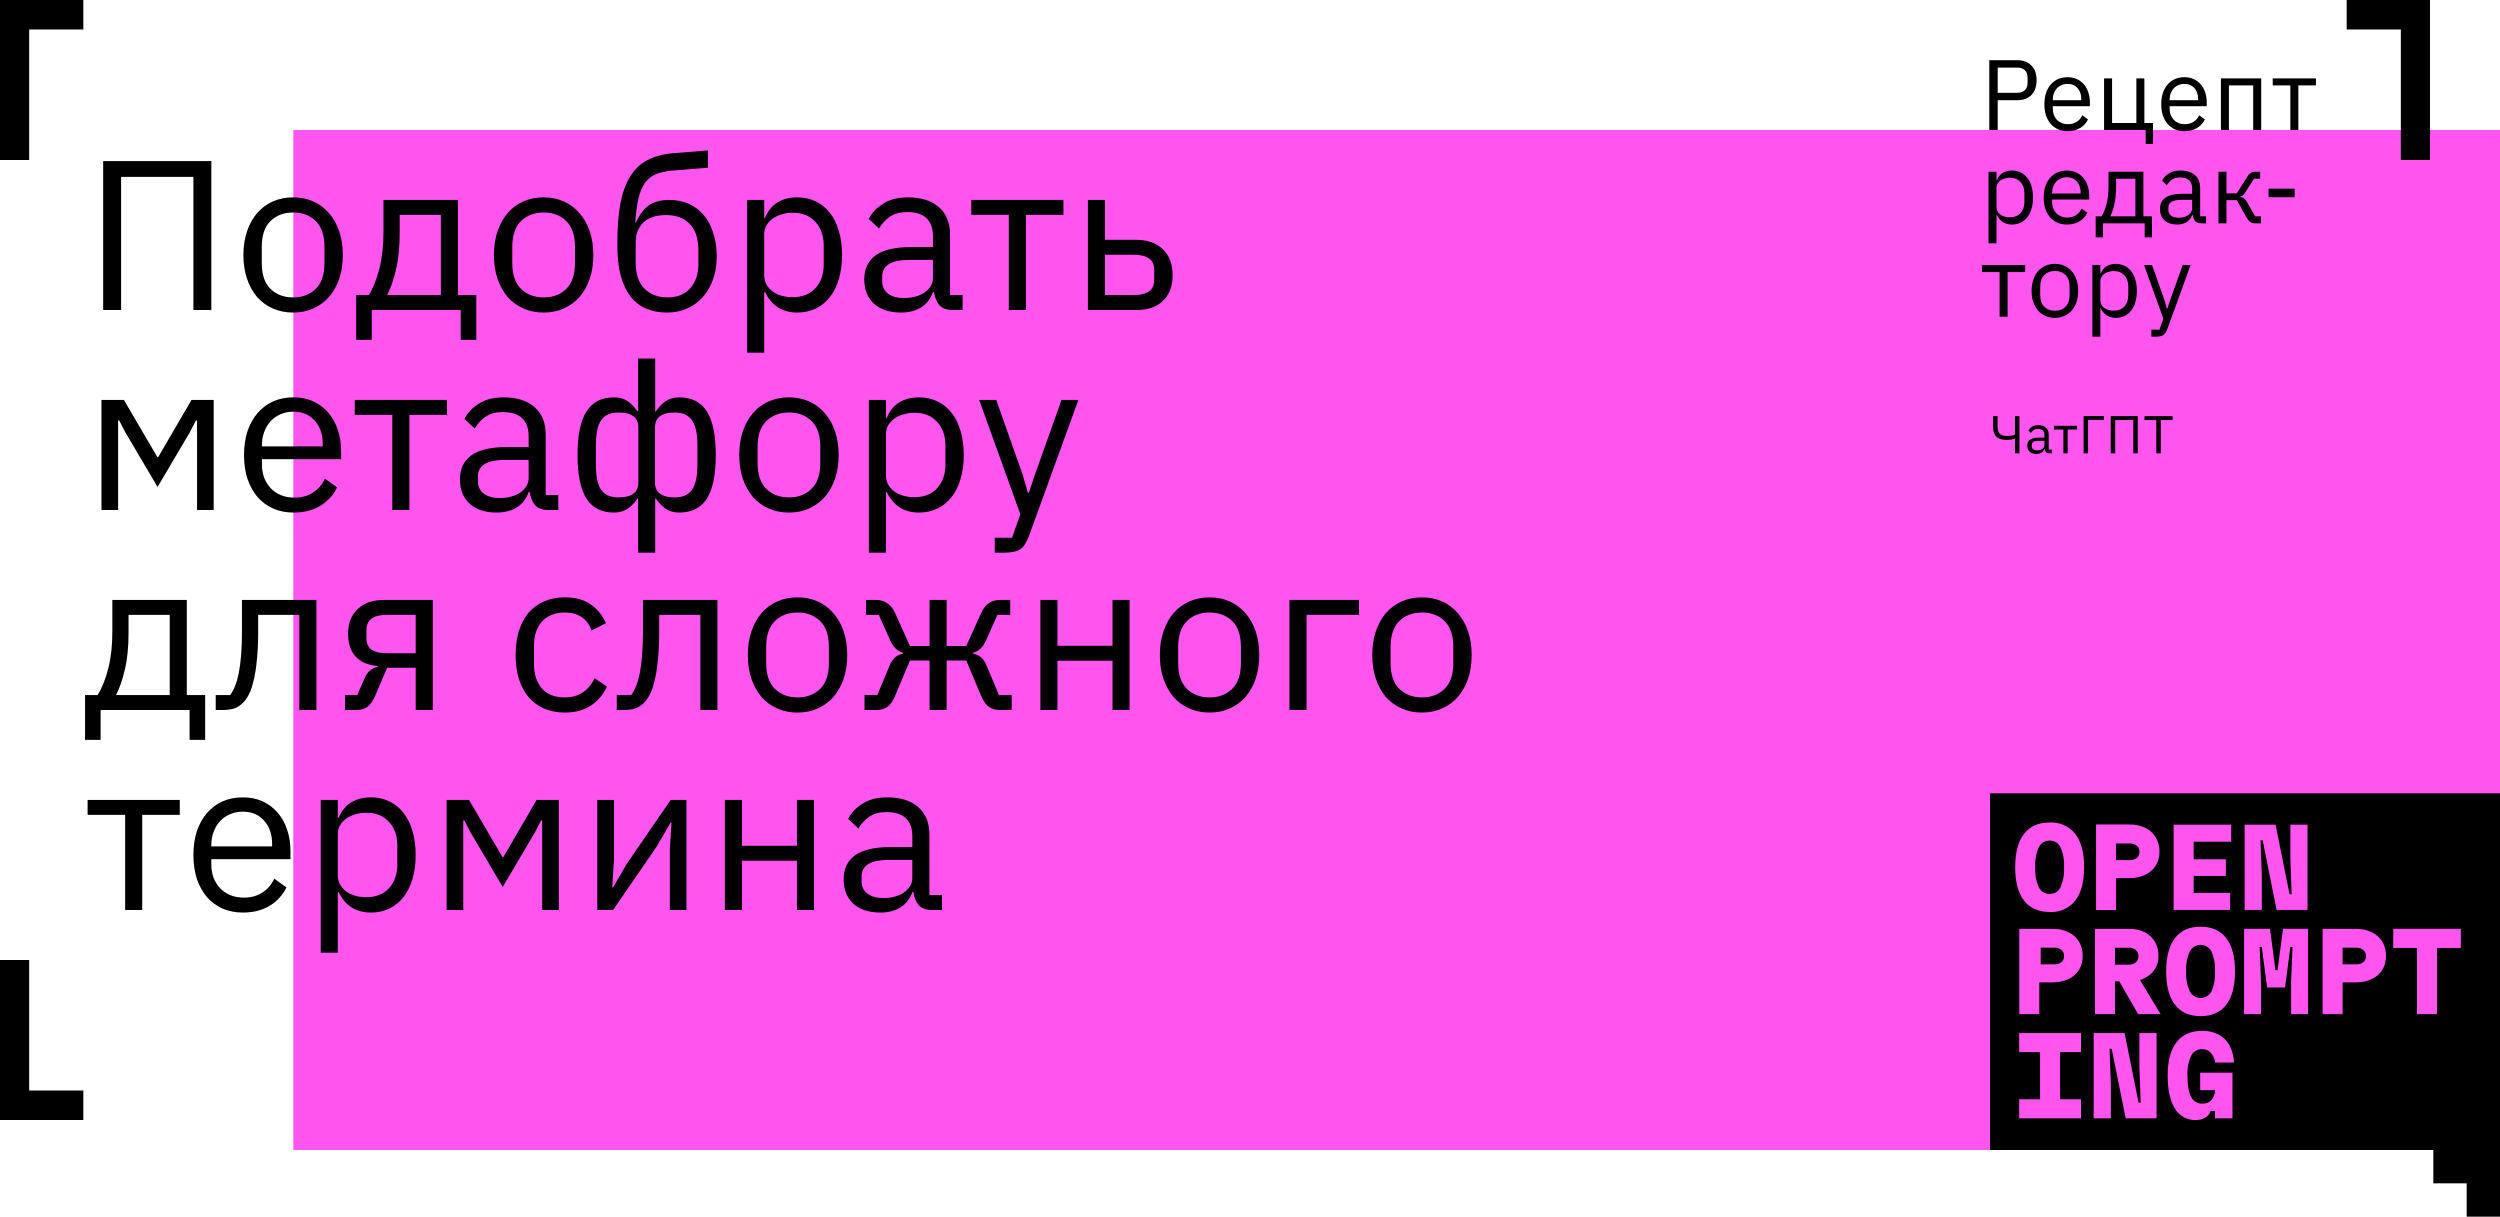 <svg width="750" height="365" viewBox="0 0 750 365" fill="none" xmlns="http://www.w3.org/2000/svg">
<path d="M750 39H88V345H750V39Z" fill="#FF55EF"/>
<path d="M720.25 8.842V48H729V0H704V8.842H720.25Z" fill="black"/>
<path d="M8.75 8.842V48H0V0H25V8.842H8.75Z" fill="black"/>
<path d="M8.75 327.158V288H0V336H25V327.158H8.75Z" fill="black"/>
<path d="M596.79 39V18.06H605.13C607.01 18.06 608.45 18.6 609.45 19.68C610.47 20.74 610.98 22.2 610.98 24.06C610.98 25.92 610.47 27.39 609.45 28.47C608.45 29.53 607.01 30.06 605.13 30.06H599.31V39H596.79ZM599.31 27.84H605.13C606.13 27.84 606.9 27.58 607.44 27.06C608 26.54 608.28 25.8 608.28 24.84V23.28C608.28 22.32 608 21.58 607.44 21.06C606.9 20.54 606.13 20.28 605.13 20.28H599.31V27.84Z" fill="black"/>
<path d="M620.277 39.36C619.217 39.36 618.257 39.17 617.397 38.79C616.557 38.41 615.827 37.87 615.207 37.17C614.607 36.45 614.137 35.6 613.797 34.62C613.477 33.62 613.317 32.5 613.317 31.26C613.317 30.04 613.477 28.93 613.797 27.93C614.137 26.93 614.607 26.08 615.207 25.38C615.827 24.66 616.557 24.11 617.397 23.73C618.257 23.35 619.217 23.16 620.277 23.16C621.317 23.16 622.247 23.35 623.067 23.73C623.887 24.11 624.587 24.64 625.167 25.32C625.747 25.98 626.187 26.77 626.487 27.69C626.807 28.61 626.967 29.62 626.967 30.72V31.86H615.837V32.58C615.837 33.24 615.937 33.86 616.137 34.44C616.357 35 616.657 35.49 617.037 35.91C617.437 36.33 617.917 36.66 618.477 36.9C619.057 37.14 619.707 37.26 620.427 37.26C621.407 37.26 622.257 37.03 622.977 36.57C623.717 36.11 624.287 35.45 624.687 34.59L626.397 35.82C625.897 36.88 625.117 37.74 624.057 38.4C622.997 39.04 621.737 39.36 620.277 39.36ZM620.277 25.17C619.617 25.17 619.017 25.29 618.477 25.53C617.937 25.75 617.467 26.07 617.067 26.49C616.687 26.91 616.387 27.41 616.167 27.99C615.947 28.55 615.837 29.17 615.837 29.85V30.06H624.387V29.73C624.387 28.35 624.007 27.25 623.247 26.43C622.507 25.59 621.517 25.17 620.277 25.17Z" fill="black"/>
<path d="M643.702 39H631.222V23.52H633.622V36.9H640.912V23.52H643.312V36.9H645.892V43.2H643.702V39Z" fill="black"/>
<path d="M655.331 39.36C654.271 39.36 653.311 39.17 652.451 38.79C651.611 38.41 650.881 37.87 650.261 37.17C649.661 36.45 649.191 35.6 648.851 34.62C648.531 33.62 648.371 32.5 648.371 31.26C648.371 30.04 648.531 28.93 648.851 27.93C649.191 26.93 649.661 26.08 650.261 25.38C650.881 24.66 651.611 24.11 652.451 23.73C653.311 23.35 654.271 23.16 655.331 23.16C656.371 23.16 657.301 23.35 658.121 23.73C658.941 24.11 659.641 24.64 660.221 25.32C660.801 25.98 661.241 26.77 661.541 27.69C661.861 28.61 662.021 29.62 662.021 30.72V31.86H650.891V32.58C650.891 33.24 650.991 33.86 651.191 34.44C651.411 35 651.711 35.49 652.091 35.91C652.491 36.33 652.971 36.66 653.531 36.9C654.111 37.14 654.761 37.26 655.481 37.26C656.461 37.26 657.311 37.03 658.031 36.57C658.771 36.11 659.341 35.45 659.741 34.59L661.451 35.82C660.951 36.88 660.171 37.74 659.111 38.4C658.051 39.04 656.791 39.36 655.331 39.36ZM655.331 25.17C654.671 25.17 654.071 25.29 653.531 25.53C652.991 25.75 652.521 26.07 652.121 26.49C651.741 26.91 651.441 27.41 651.221 27.99C651.001 28.55 650.891 29.17 650.891 29.85V30.06H659.441V29.73C659.441 28.35 659.061 27.25 658.301 26.43C657.561 25.59 656.571 25.17 655.331 25.17Z" fill="black"/>
<path d="M666.275 23.52H678.365V39H675.965V25.62H668.675V39H666.275V23.52Z" fill="black"/>
<path d="M687.103 25.62H681.823V23.52H694.783V25.62H689.503V39H687.103V25.62Z" fill="black"/>
<path d="M596.55 51.52H598.95V54.04H599.07C599.47 53.06 600.05 52.34 600.81 51.88C601.59 51.4 602.52 51.16 603.6 51.16C604.56 51.16 605.43 51.35 606.21 51.73C606.99 52.11 607.65 52.65 608.19 53.35C608.75 54.05 609.17 54.9 609.45 55.9C609.75 56.9 609.9 58.02 609.9 59.26C609.9 60.5 609.75 61.62 609.45 62.62C609.17 63.62 608.75 64.47 608.19 65.17C607.65 65.87 606.99 66.41 606.21 66.79C605.43 67.17 604.56 67.36 603.6 67.36C601.5 67.36 599.99 66.4 599.07 64.48H598.95V73H596.55V51.52ZM602.94 65.2C604.3 65.2 605.37 64.78 606.15 63.94C606.93 63.08 607.32 61.96 607.32 60.58V57.94C607.32 56.56 606.93 55.45 606.15 54.61C605.37 53.75 604.3 53.32 602.94 53.32C602.4 53.32 601.88 53.4 601.38 53.56C600.9 53.7 600.48 53.9 600.12 54.16C599.76 54.42 599.47 54.74 599.25 55.12C599.05 55.48 598.95 55.87 598.95 56.29V62.05C598.95 62.55 599.05 63 599.25 63.4C599.47 63.78 599.76 64.11 600.12 64.39C600.48 64.65 600.9 64.85 601.38 64.99C601.88 65.13 602.4 65.2 602.94 65.2Z" fill="black"/>
<path d="M620.072 67.36C619.012 67.36 618.052 67.17 617.192 66.79C616.352 66.41 615.622 65.87 615.002 65.17C614.402 64.45 613.932 63.6 613.592 62.62C613.272 61.62 613.112 60.5 613.112 59.26C613.112 58.04 613.272 56.93 613.592 55.93C613.932 54.93 614.402 54.08 615.002 53.38C615.622 52.66 616.352 52.11 617.192 51.73C618.052 51.35 619.012 51.16 620.072 51.16C621.112 51.16 622.042 51.35 622.862 51.73C623.682 52.11 624.382 52.64 624.962 53.32C625.542 53.98 625.982 54.77 626.282 55.69C626.602 56.61 626.762 57.62 626.762 58.72V59.86H615.632V60.58C615.632 61.24 615.732 61.86 615.932 62.44C616.152 63 616.452 63.49 616.832 63.91C617.232 64.33 617.712 64.66 618.272 64.9C618.852 65.14 619.502 65.26 620.222 65.26C621.202 65.26 622.052 65.03 622.772 64.57C623.512 64.11 624.082 63.45 624.482 62.59L626.192 63.82C625.692 64.88 624.912 65.74 623.852 66.4C622.792 67.04 621.532 67.36 620.072 67.36ZM620.072 53.17C619.412 53.17 618.812 53.29 618.272 53.53C617.732 53.75 617.262 54.07 616.862 54.49C616.482 54.91 616.182 55.41 615.962 55.99C615.742 56.55 615.632 57.17 615.632 57.85V58.06H624.182V57.73C624.182 56.35 623.802 55.25 623.042 54.43C622.302 53.59 621.312 53.17 620.072 53.17Z" fill="black"/>
<path d="M628.707 64.9H630.477C631.097 63.9 631.597 62.65 631.977 61.15C632.357 59.65 632.547 57.93 632.547 55.99V51.52H643.017V64.9H645.597V71.2H643.407V67H630.897V71.2H628.707V64.9ZM640.617 64.9V53.62H634.827V56.11C634.827 58.17 634.647 59.93 634.287 61.39C633.947 62.83 633.537 64 633.057 64.9H640.617Z" fill="black"/>
<path d="M660.468 67C659.568 67 658.918 66.76 658.518 66.28C658.138 65.8 657.898 65.2 657.798 64.48H657.648C657.308 65.44 656.748 66.16 655.968 66.64C655.188 67.12 654.258 67.36 653.178 67.36C651.538 67.36 650.258 66.94 649.338 66.1C648.438 65.26 647.988 64.12 647.988 62.68C647.988 61.22 648.518 60.1 649.578 59.32C650.658 58.54 652.328 58.15 654.588 58.15H657.648V56.62C657.648 55.52 657.348 54.68 656.748 54.1C656.148 53.52 655.228 53.23 653.988 53.23C653.048 53.23 652.258 53.44 651.618 53.86C650.998 54.28 650.478 54.84 650.058 55.54L648.618 54.19C649.038 53.35 649.708 52.64 650.628 52.06C651.548 51.46 652.708 51.16 654.108 51.16C655.988 51.16 657.448 51.62 658.488 52.54C659.528 53.46 660.048 54.74 660.048 56.38V64.9H661.818V67H660.468ZM653.568 65.32C654.168 65.32 654.718 65.25 655.218 65.11C655.718 64.97 656.148 64.77 656.508 64.51C656.868 64.25 657.148 63.95 657.348 63.61C657.548 63.27 657.648 62.9 657.648 62.5V59.95H654.468C653.088 59.95 652.078 60.15 651.438 60.55C650.818 60.95 650.508 61.53 650.508 62.29V62.92C650.508 63.68 650.778 64.27 651.318 64.69C651.878 65.11 652.628 65.32 653.568 65.32Z" fill="black"/>
<path d="M665.543 51.52H667.943V58H671.033L674.033 53.26C674.253 52.9 674.463 52.61 674.663 52.39C674.863 52.15 675.063 51.97 675.263 51.85C675.463 51.73 675.673 51.65 675.893 51.61C676.113 51.55 676.363 51.52 676.643 51.52H678.053V53.62H676.193L673.763 57.46C673.603 57.72 673.463 57.93 673.343 58.09C673.223 58.25 673.103 58.39 672.983 58.51C672.863 58.61 672.733 58.7 672.593 58.78C672.453 58.84 672.283 58.9 672.083 58.96V59.08C672.503 59.14 672.863 59.28 673.163 59.5C673.483 59.7 673.813 60.1 674.153 60.7L676.523 64.9H678.293V67H676.553C676.033 67 675.553 66.87 675.113 66.61C674.693 66.33 674.283 65.83 673.883 65.11L671.033 60.04H667.943V67H665.543V51.52Z" fill="black"/>
<path d="M680.568 59.17V56.59H688.398V59.17H680.568Z" fill="black"/>
<path d="M599.88 81.62H594.6V79.52H607.56V81.62H602.28V95H599.88V81.62Z" fill="black"/>
<path d="M616.47 95.36C615.43 95.36 614.48 95.17 613.62 94.79C612.76 94.41 612.02 93.87 611.4 93.17C610.8 92.45 610.33 91.6 609.99 90.62C609.65 89.62 609.48 88.5 609.48 87.26C609.48 86.04 609.65 84.93 609.99 83.93C610.33 82.93 610.8 82.08 611.4 81.38C612.02 80.66 612.76 80.11 613.62 79.73C614.48 79.35 615.43 79.16 616.47 79.16C617.51 79.16 618.45 79.35 619.29 79.73C620.15 80.11 620.89 80.66 621.51 81.38C622.13 82.08 622.61 82.93 622.95 83.93C623.29 84.93 623.46 86.04 623.46 87.26C623.46 88.5 623.29 89.62 622.95 90.62C622.61 91.6 622.13 92.45 621.51 93.17C620.89 93.87 620.15 94.41 619.29 94.79C618.45 95.17 617.51 95.36 616.47 95.36ZM616.47 93.23C617.77 93.23 618.83 92.83 619.65 92.03C620.47 91.23 620.88 90.01 620.88 88.37V86.15C620.88 84.51 620.47 83.29 619.65 82.49C618.83 81.69 617.77 81.29 616.47 81.29C615.17 81.29 614.11 81.69 613.29 82.49C612.47 83.29 612.06 84.51 612.06 86.15V88.37C612.06 90.01 612.47 91.23 613.29 92.03C614.11 92.83 615.17 93.23 616.47 93.23Z" fill="black"/>
<path d="M627.707 79.52H630.107V82.04H630.227C630.627 81.06 631.207 80.34 631.967 79.88C632.747 79.4 633.677 79.16 634.757 79.16C635.717 79.16 636.587 79.35 637.367 79.73C638.147 80.11 638.807 80.65 639.347 81.35C639.907 82.05 640.327 82.9 640.607 83.9C640.907 84.9 641.057 86.02 641.057 87.26C641.057 88.5 640.907 89.62 640.607 90.62C640.327 91.62 639.907 92.47 639.347 93.17C638.807 93.87 638.147 94.41 637.367 94.79C636.587 95.17 635.717 95.36 634.757 95.36C632.657 95.36 631.147 94.4 630.227 92.48H630.107V101H627.707V79.52ZM634.097 93.2C635.457 93.2 636.527 92.78 637.307 91.94C638.087 91.08 638.477 89.96 638.477 88.58V85.94C638.477 84.56 638.087 83.45 637.307 82.61C636.527 81.75 635.457 81.32 634.097 81.32C633.557 81.32 633.037 81.4 632.537 81.56C632.057 81.7 631.637 81.9 631.277 82.16C630.917 82.42 630.627 82.74 630.407 83.12C630.207 83.48 630.107 83.87 630.107 84.29V90.05C630.107 90.55 630.207 91 630.407 91.4C630.627 91.78 630.917 92.11 631.277 92.39C631.637 92.65 632.057 92.85 632.537 92.99C633.037 93.13 633.557 93.2 634.097 93.2Z" fill="black"/>
<path d="M654.802 79.52H657.172L650.242 98.6C650.062 99.06 649.883 99.44 649.703 99.74C649.523 100.06 649.302 100.31 649.042 100.49C648.782 100.67 648.452 100.8 648.052 100.88C647.672 100.96 647.203 101 646.643 101H645.412V98.9H647.843L649.013 95.6L643.222 79.52H645.622L649.343 90.05L650.062 92.57H650.213L651.052 90.05L654.802 79.52Z" fill="black"/>
<path d="M604.488 131.6H604.408C604.12 131.717 603.763 131.808 603.336 131.872C602.909 131.936 602.445 131.968 601.944 131.968C600.557 131.968 599.539 131.648 598.888 131.008C598.248 130.357 597.928 129.355 597.928 128V124.832H599.272V128C599.272 128.981 599.496 129.691 599.944 130.128C600.403 130.565 601.085 130.784 601.992 130.784C602.525 130.784 603.005 130.752 603.432 130.688C603.859 130.624 604.211 130.533 604.488 130.416V124.832H605.832V136H604.488V131.6Z" fill="black"/>
<path d="M614.833 136C614.353 136 614.006 135.872 613.792 135.616C613.59 135.36 613.462 135.04 613.409 134.656H613.328C613.147 135.168 612.848 135.552 612.432 135.808C612.016 136.064 611.521 136.192 610.945 136.192C610.07 136.192 609.387 135.968 608.896 135.52C608.416 135.072 608.177 134.464 608.177 133.696C608.177 132.917 608.459 132.32 609.024 131.904C609.6 131.488 610.491 131.28 611.696 131.28H613.328V130.464C613.328 129.877 613.169 129.429 612.849 129.12C612.529 128.811 612.038 128.656 611.377 128.656C610.875 128.656 610.454 128.768 610.112 128.992C609.782 129.216 609.505 129.515 609.281 129.888L608.513 129.168C608.737 128.72 609.094 128.341 609.584 128.032C610.075 127.712 610.694 127.552 611.44 127.552C612.443 127.552 613.222 127.797 613.776 128.288C614.331 128.779 614.609 129.461 614.609 130.336V134.88H615.552V136H614.833ZM611.153 135.104C611.473 135.104 611.766 135.067 612.032 134.992C612.299 134.917 612.529 134.811 612.721 134.672C612.913 134.533 613.062 134.373 613.169 134.192C613.275 134.011 613.328 133.813 613.328 133.6V132.24H611.633C610.897 132.24 610.358 132.347 610.016 132.56C609.686 132.773 609.521 133.083 609.521 133.488V133.824C609.521 134.229 609.665 134.544 609.953 134.768C610.251 134.992 610.651 135.104 611.153 135.104Z" fill="black"/>
<path d="M619.018 128.864H616.203V127.744H623.115V128.864H620.299V136H619.018V128.864Z" fill="black"/>
<path d="M625.077 124.832H631.157V126.016H626.421V136H625.077V124.832Z" fill="black"/>
<path d="M633.222 124.832H641.334V136H639.99V126.016H634.566V136H633.222V124.832Z" fill="black"/>
<path d="M648.235 126.016V136H646.891V126.016H643.339V124.832H651.787V126.016H648.235Z" fill="black"/>
<path d="M616.819 267.663C617.394 267.308 617.854 266.792 618.14 266.179C618.97 264.293 619.337 262.236 619.21 260.179C619.338 258.122 618.971 256.065 618.14 254.179C617.854 253.566 617.394 253.05 616.819 252.695C616.243 252.34 615.576 252.16 614.9 252.179C614.222 252.16 613.554 252.339 612.976 252.694C612.399 253.049 611.938 253.565 611.65 254.179C610.819 256.065 610.452 258.122 610.58 260.179C610.453 262.236 610.82 264.293 611.65 266.179C611.938 266.793 612.399 267.309 612.976 267.664C613.554 268.02 614.222 268.199 614.9 268.179C615.576 268.198 616.243 268.019 616.819 267.663Z" fill="black"/>
<path d="M638.82 253.049H634.82V258.039H638.82C639.612 258.091 640.397 257.865 641.04 257.399C641.306 257.173 641.515 256.888 641.652 256.567C641.789 256.246 641.85 255.897 641.83 255.549C641.848 255.202 641.786 254.856 641.649 254.537C641.512 254.218 641.304 253.935 641.04 253.709C640.402 253.231 639.615 252.997 638.82 253.049Z" fill="black"/>
<path d="M618.43 288.66C617.787 289.126 617.002 289.352 616.21 289.3H612.21V284.3H616.21C617.005 284.248 617.792 284.482 618.43 284.96C618.692 285.187 618.898 285.47 619.033 285.789C619.169 286.108 619.229 286.454 619.21 286.8C619.234 287.149 619.177 287.499 619.041 287.823C618.906 288.146 618.696 288.432 618.43 288.66Z" fill="black"/>
<path d="M638.59 284.311H634.5V289.401H638.59C639.371 289.447 640.141 289.201 640.75 288.711C641.01 288.482 641.215 288.198 641.352 287.88C641.488 287.561 641.553 287.217 641.54 286.871C641.555 286.52 641.492 286.17 641.355 285.847C641.219 285.523 641.012 285.234 640.75 285.001C640.141 284.511 639.371 284.265 638.59 284.311Z" fill="black"/>
<path d="M663.43 297.43C663.121 298.023 662.654 298.52 662.082 298.867C661.51 299.214 660.854 299.397 660.185 299.397C659.516 299.397 658.86 299.214 658.288 298.867C657.715 298.52 657.249 298.023 656.94 297.43C656.105 295.545 655.734 293.488 655.86 291.43C655.735 289.372 656.105 287.315 656.94 285.43C657.249 284.837 657.715 284.34 658.288 283.993C658.86 283.646 659.516 283.463 660.185 283.463C660.854 283.463 661.51 283.646 662.082 283.993C662.654 284.34 663.121 284.837 663.43 285.43C664.257 287.317 664.624 289.373 664.5 291.43C664.625 293.49 664.259 295.55 663.43 297.44V297.43Z" fill="black"/>
<path d="M709 288.66C708.357 289.126 707.572 289.352 706.78 289.3H702.78V284.3H706.78C707.58 284.259 708.368 284.508 709 285C709.263 285.226 709.471 285.509 709.608 285.828C709.745 286.147 709.807 286.493 709.79 286.84C709.806 287.183 709.743 287.526 709.606 287.841C709.469 288.157 709.262 288.437 709 288.66Z" fill="black"/>
<path fill-rule="evenodd" clip-rule="evenodd" d="M597 345V238H750V365H740V355H730V345H597ZM607.2 250.169C608.967 247.889 611.533 246.749 614.9 246.749C616.362 246.661 617.824 246.925 619.163 247.52C620.501 248.115 621.677 249.024 622.59 250.169C624.35 252.449 625.23 255.782 625.23 260.169C625.23 264.556 624.35 267.889 622.59 270.169C621.679 271.317 620.504 272.229 619.165 272.826C617.826 273.423 616.363 273.688 614.9 273.599C611.527 273.579 608.96 272.436 607.2 270.169C605.44 267.902 604.56 264.569 604.56 260.169C604.553 255.782 605.433 252.449 607.2 250.169ZM638.82 263.439H634.82V272.999H628.82V247.349H638.82C640.466 247.308 642.099 247.65 643.59 248.349C644.882 248.975 645.968 249.957 646.72 251.179C647.496 252.494 647.885 254.002 647.84 255.529C647.878 256.998 647.489 258.447 646.72 259.699C645.96 260.893 644.874 261.844 643.59 262.439C642.095 263.125 640.465 263.467 638.82 263.439ZM669.04 267.861H658.1V262.771H667.76V257.781H658.1V252.511H669.36V247.391H652.09V272.981H669.04V267.861ZM678.16 252.091L678.54 262.651V272.981H673.39V247.391H682.67L686.86 268.271H687.5L687.11 257.721V247.391H692.26V272.981H682.98L678.8 252.091H678.16ZM620.56 279.66C619.07 278.96 617.436 278.617 615.79 278.66H605.79V304.24H611.79V294.71H615.79C617.435 294.737 619.065 294.396 620.56 293.71C621.844 293.128 622.931 292.187 623.69 291C624.459 289.747 624.848 288.299 624.81 286.83C624.852 285.303 624.464 283.796 623.69 282.48C622.936 281.261 621.85 280.283 620.56 279.66ZM646.45 290.771C645.684 291.925 644.615 292.845 643.36 293.431C642.922 293.656 642.467 293.846 642 294.001L648.18 304.241H641.43L635.78 294.391H634.49V304.241H628.49V278.661H638.82C640.408 278.625 641.981 278.968 643.41 279.661C644.682 280.294 645.742 281.284 646.46 282.511C647.212 283.827 647.59 285.325 647.55 286.841C647.577 288.23 647.194 289.597 646.45 290.771ZM660.18 278C656.813 278 654.25 279.143 652.49 281.43C650.73 283.717 649.85 287.05 649.85 291.43C649.85 295.823 650.73 299.157 652.49 301.43C654.25 303.703 656.813 304.843 660.18 304.85C663.553 304.85 666.117 303.71 667.87 301.43C669.623 299.15 670.503 295.817 670.51 291.43C670.51 287.03 669.63 283.697 667.87 281.43C666.11 279.163 663.547 278.02 660.18 278ZM682.63 291.03H683.27L684.9 278.65H692.42V304.24H687.33V294.74L687.75 284.09H687.11L685.51 296.24H680.14L678.54 284.09H677.9L678.31 294.74V304.24H673.23V278.65H681L682.63 291.03ZM711.55 279.66C710.059 278.961 708.426 278.618 706.78 278.66H696.78V304.24H702.78V294.71H706.78C708.425 294.737 710.055 294.395 711.55 293.71C712.832 293.125 713.918 292.185 714.68 291C715.449 289.747 715.838 288.299 715.8 286.83C715.842 285.303 715.454 283.796 714.68 282.48C713.923 281.263 712.838 280.286 711.55 279.66ZM717.97 284.38V278.65H738.25V284.38H731.12V304.24H725.1V284.38H717.97ZM605.75 315.64H612.02V329.78H605.75V335.5H624.3V329.78H618.03V315.64H624.3V309.91H605.75V315.64ZM642.21 330.8L641.82 320.25V309.92H646.97V335.5H637.7L633.51 314.62H632.87L633.25 325.17V335.5H628.1V309.92H637.38L641.57 330.8H642.21ZM660.66 314.75C661.125 314.734 661.588 314.814 662.02 314.986C662.452 315.158 662.844 315.418 663.17 315.75C663.911 316.596 664.394 317.637 664.56 318.75H670.19C670.146 316.956 669.687 315.197 668.85 313.61C668.104 312.234 666.97 311.107 665.59 310.37C664.066 309.59 662.371 309.205 660.66 309.25C657.273 309.25 654.7 310.39 652.94 312.67C651.18 314.95 650.3 318.283 650.3 322.67C650.3 326.983 651.023 330.283 652.47 332.57C653.1 333.649 654.009 334.538 655.102 335.144C656.195 335.749 657.431 336.048 658.68 336.01C659.697 336.042 660.702 335.796 661.59 335.3C662.356 334.858 662.927 334.144 663.19 333.3H664.5V335.5H669.74V321.81H660.05V327.06H664.5C664.5 327.786 664.328 328.502 664 329.15C663.715 329.748 663.261 330.25 662.694 330.595C662.128 330.94 661.473 331.111 660.81 331.09C660.098 331.133 659.389 330.966 658.77 330.611C658.152 330.255 657.651 329.727 657.33 329.09C656.603 327.756 656.24 325.636 656.24 322.73C656.115 320.67 656.493 318.611 657.34 316.73C657.643 316.114 658.118 315.599 658.707 315.248C659.296 314.897 659.975 314.724 660.66 314.75Z" fill="black"/>
<path d="M30.952 48.328H63.4V93H58.024V53.064H36.328V93H30.952V48.328Z" fill="black"/>
<path d="M87.935 93.768C85.716 93.768 83.69 93.363 81.855 92.552C80.02 91.741 78.442 90.589 77.119 89.096C75.839 87.56 74.836 85.747 74.111 83.656C73.386 81.523 73.023 79.133 73.023 76.488C73.023 73.885 73.386 71.517 74.111 69.384C74.836 67.251 75.839 65.437 77.119 63.944C78.442 62.408 80.02 61.235 81.855 60.424C83.69 59.613 85.716 59.208 87.935 59.208C90.154 59.208 92.159 59.613 93.951 60.424C95.786 61.235 97.364 62.408 98.687 63.944C100.01 65.437 101.034 67.251 101.759 69.384C102.484 71.517 102.847 73.885 102.847 76.488C102.847 79.133 102.484 81.523 101.759 83.656C101.034 85.747 100.01 87.56 98.687 89.096C97.364 90.589 95.786 91.741 93.951 92.552C92.159 93.363 90.154 93.768 87.935 93.768ZM87.935 89.224C90.708 89.224 92.97 88.371 94.719 86.664C96.468 84.957 97.343 82.355 97.343 78.856V74.12C97.343 70.621 96.468 68.019 94.719 66.312C92.97 64.605 90.708 63.752 87.935 63.752C85.162 63.752 82.9 64.605 81.151 66.312C79.402 68.019 78.527 70.621 78.527 74.12V78.856C78.527 82.355 79.402 84.957 81.151 86.664C82.9 88.371 85.162 89.224 87.935 89.224Z" fill="black"/>
<path d="M106.854 88.52H110.631C111.953 86.387 113.02 83.72 113.83 80.52C114.641 77.32 115.047 73.651 115.047 69.512V59.976H137.383V88.52H142.887V101.96H138.215V93H111.526V101.96H106.854V88.52ZM132.262 88.52V64.456H119.91V69.768C119.91 74.163 119.526 77.917 118.758 81.032C118.033 84.104 117.158 86.6 116.134 88.52H132.262Z" fill="black"/>
<path d="M163.09 93.768C160.871 93.768 158.845 93.363 157.01 92.552C155.175 91.741 153.597 90.589 152.274 89.096C150.994 87.56 149.991 85.747 149.266 83.656C148.541 81.523 148.178 79.133 148.178 76.488C148.178 73.885 148.541 71.517 149.266 69.384C149.991 67.251 150.994 65.437 152.274 63.944C153.597 62.408 155.175 61.235 157.01 60.424C158.845 59.613 160.871 59.208 163.09 59.208C165.309 59.208 167.314 59.613 169.106 60.424C170.941 61.235 172.519 62.408 173.842 63.944C175.165 65.437 176.189 67.251 176.914 69.384C177.639 71.517 178.002 73.885 178.002 76.488C178.002 79.133 177.639 81.523 176.914 83.656C176.189 85.747 175.165 87.56 173.842 89.096C172.519 90.589 170.941 91.741 169.106 92.552C167.314 93.363 165.309 93.768 163.09 93.768ZM163.09 89.224C165.863 89.224 168.125 88.371 169.874 86.664C171.623 84.957 172.498 82.355 172.498 78.856V74.12C172.498 70.621 171.623 68.019 169.874 66.312C168.125 64.605 165.863 63.752 163.09 63.752C160.317 63.752 158.055 64.605 156.306 66.312C154.557 68.019 153.682 70.621 153.682 74.12V78.856C153.682 82.355 154.557 84.957 156.306 86.664C158.055 88.371 160.317 89.224 163.09 89.224Z" fill="black"/>
<path d="M200.111 93.768C197.807 93.768 195.738 93.384 193.903 92.616C192.068 91.848 190.511 90.653 189.231 89.032C187.951 87.411 186.948 85.32 186.223 82.76C185.54 80.157 185.199 77.021 185.199 73.352C185.199 68.616 185.498 64.563 186.095 61.192C186.735 57.821 187.738 55.048 189.103 52.872C190.468 50.696 192.196 49.075 194.287 48.008C196.42 46.899 199.002 46.216 202.031 45.96L212.399 45.128V50.312L201.391 51.208C199.514 51.379 197.935 51.741 196.655 52.296C195.375 52.851 194.308 53.725 193.455 54.92C192.644 56.072 192.004 57.608 191.535 59.528C191.108 61.448 190.788 63.837 190.575 66.696H190.831C191.812 64.435 193.071 62.749 194.607 61.64C196.186 60.531 198.255 59.976 200.815 59.976C202.906 59.976 204.826 60.36 206.575 61.128C208.324 61.896 209.818 63.005 211.055 64.456C212.292 65.864 213.252 67.635 213.935 69.768C214.66 71.859 215.023 74.248 215.023 76.936C215.023 79.453 214.66 81.736 213.935 83.784C213.21 85.832 212.186 87.603 210.863 89.096C209.54 90.589 207.962 91.741 206.127 92.552C204.335 93.363 202.33 93.768 200.111 93.768ZM200.367 89.224C201.69 89.224 202.906 89.011 204.015 88.584C205.124 88.157 206.084 87.517 206.895 86.664C207.706 85.811 208.346 84.765 208.815 83.528C209.284 82.291 209.519 80.84 209.519 79.176V75.144C209.519 71.56 208.644 68.893 206.895 67.144C205.146 65.395 202.799 64.52 199.855 64.52C196.783 64.52 194.479 65.288 192.943 66.824C191.45 68.317 190.703 70.28 190.703 72.712V78.6C190.703 82.184 191.578 84.851 193.327 86.6C195.076 88.349 197.423 89.224 200.367 89.224Z" fill="black"/>
<path d="M224.14 59.976H229.26V65.352H229.516C230.369 63.261 231.607 61.725 233.228 60.744C234.892 59.72 236.876 59.208 239.18 59.208C241.228 59.208 243.084 59.613 244.748 60.424C246.412 61.235 247.82 62.387 248.972 63.88C250.167 65.373 251.063 67.187 251.66 69.32C252.3 71.453 252.62 73.843 252.62 76.488C252.62 79.133 252.3 81.523 251.66 83.656C251.063 85.789 250.167 87.603 248.972 89.096C247.82 90.589 246.412 91.741 244.748 92.552C243.084 93.363 241.228 93.768 239.18 93.768C234.7 93.768 231.479 91.72 229.516 87.624H229.26V105.8H224.14V59.976ZM237.772 89.16C240.673 89.16 242.956 88.264 244.62 86.472C246.284 84.637 247.116 82.248 247.116 79.304V73.672C247.116 70.728 246.284 68.36 244.62 66.568C242.956 64.733 240.673 63.816 237.772 63.816C236.62 63.816 235.511 63.987 234.444 64.328C233.42 64.627 232.524 65.053 231.756 65.608C230.988 66.163 230.369 66.845 229.9 67.656C229.473 68.424 229.26 69.256 229.26 70.152V82.44C229.26 83.507 229.473 84.467 229.9 85.32C230.369 86.131 230.988 86.835 231.756 87.432C232.524 87.987 233.42 88.413 234.444 88.712C235.511 89.011 236.62 89.16 237.772 89.16Z" fill="black"/>
<path d="M285.905 93C283.985 93 282.598 92.488 281.745 91.464C280.934 90.44 280.422 89.16 280.209 87.624H279.889C279.164 89.672 277.969 91.208 276.305 92.232C274.641 93.256 272.657 93.768 270.353 93.768C266.854 93.768 264.124 92.872 262.161 91.08C260.241 89.288 259.281 86.856 259.281 83.784C259.281 80.669 260.412 78.28 262.673 76.616C264.977 74.952 268.54 74.12 273.361 74.12H279.889V70.856C279.889 68.509 279.249 66.717 277.969 65.48C276.689 64.243 274.726 63.624 272.081 63.624C270.076 63.624 268.39 64.072 267.025 64.968C265.702 65.864 264.593 67.059 263.697 68.552L260.625 65.672C261.521 63.88 262.95 62.365 264.913 61.128C266.876 59.848 269.35 59.208 272.337 59.208C276.348 59.208 279.462 60.189 281.681 62.152C283.9 64.115 285.009 66.845 285.009 70.344V88.52H288.785V93H285.905ZM271.185 89.416C272.465 89.416 273.638 89.267 274.705 88.968C275.772 88.669 276.689 88.243 277.457 87.688C278.225 87.133 278.822 86.493 279.249 85.768C279.676 85.043 279.889 84.253 279.889 83.4V77.96H273.105C270.161 77.96 268.006 78.387 266.641 79.24C265.318 80.093 264.657 81.331 264.657 82.952V84.296C264.657 85.917 265.233 87.176 266.385 88.072C267.58 88.968 269.18 89.416 271.185 89.416Z" fill="black"/>
<path d="M302.649 64.456H291.385V59.976H319.033V64.456H307.769V93H302.649V64.456Z" fill="black"/>
<path d="M326.372 59.976H331.492V71.944H340.9C344.228 71.944 346.874 72.883 348.836 74.76C350.799 76.637 351.78 79.219 351.78 82.504C351.78 85.832 350.82 88.413 348.9 90.248C346.98 92.083 344.335 93 340.965 93H326.372V59.976ZM340.197 88.52C342.117 88.52 343.61 88.157 344.676 87.432C345.743 86.707 346.276 85.491 346.276 83.784V81.096C346.276 79.389 345.743 78.195 344.676 77.512C343.61 76.787 342.117 76.424 340.197 76.424H331.492V88.52H340.197Z" fill="black"/>
<path d="M30.44 119.976H37.16L47.208 137.128H47.464L57.448 119.976H64.104V153H59.112V126.12H58.792L56.936 129.704L47.272 146.088L37.608 129.704L35.752 126.12H35.432V153H30.44V119.976Z" fill="black"/>
<path d="M88.058 153.768C85.797 153.768 83.749 153.363 81.915 152.552C80.123 151.741 78.565 150.589 77.243 149.096C75.963 147.56 74.96 145.747 74.234 143.656C73.552 141.523 73.21 139.133 73.21 136.488C73.21 133.885 73.552 131.517 74.234 129.384C74.96 127.251 75.963 125.437 77.243 123.944C78.565 122.408 80.123 121.235 81.915 120.424C83.749 119.613 85.797 119.208 88.058 119.208C90.277 119.208 92.261 119.613 94.01 120.424C95.76 121.235 97.253 122.365 98.49 123.816C99.728 125.224 100.667 126.909 101.307 128.872C101.989 130.835 102.331 132.989 102.331 135.336V137.768H78.587V139.304C78.587 140.712 78.8 142.035 79.227 143.272C79.696 144.467 80.336 145.512 81.147 146.408C82 147.304 83.024 148.008 84.219 148.52C85.456 149.032 86.843 149.288 88.379 149.288C90.469 149.288 92.282 148.797 93.819 147.816C95.397 146.835 96.613 145.427 97.466 143.592L101.115 146.216C100.048 148.477 98.384 150.312 96.123 151.72C93.861 153.085 91.173 153.768 88.058 153.768ZM88.058 123.496C86.65 123.496 85.371 123.752 84.219 124.264C83.067 124.733 82.064 125.416 81.21 126.312C80.4 127.208 79.76 128.275 79.29 129.512C78.821 130.707 78.587 132.029 78.587 133.48V133.928H96.826V133.224C96.826 130.28 96.016 127.933 94.394 126.184C92.816 124.392 90.704 123.496 88.058 123.496Z" fill="black"/>
<path d="M117.699 124.456H106.435V119.976H134.083V124.456H122.819V153H117.699V124.456Z" fill="black"/>
<path d="M164.61 153C162.69 153 161.303 152.488 160.45 151.464C159.639 150.44 159.127 149.16 158.914 147.624H158.594C157.869 149.672 156.674 151.208 155.01 152.232C153.346 153.256 151.362 153.768 149.058 153.768C145.559 153.768 142.829 152.872 140.866 151.08C138.946 149.288 137.986 146.856 137.986 143.784C137.986 140.669 139.117 138.28 141.378 136.616C143.682 134.952 147.245 134.12 152.066 134.12H158.594V130.856C158.594 128.509 157.954 126.717 156.674 125.48C155.394 124.243 153.431 123.624 150.786 123.624C148.781 123.624 147.095 124.072 145.73 124.968C144.407 125.864 143.298 127.059 142.402 128.552L139.33 125.672C140.226 123.88 141.655 122.365 143.618 121.128C145.581 119.848 148.055 119.208 151.042 119.208C155.053 119.208 158.167 120.189 160.386 122.152C162.605 124.115 163.714 126.845 163.714 130.344V148.52H167.49V153H164.61ZM149.89 149.416C151.17 149.416 152.343 149.267 153.41 148.968C154.477 148.669 155.394 148.243 156.162 147.688C156.93 147.133 157.527 146.493 157.954 145.768C158.381 145.043 158.594 144.253 158.594 143.4V137.96H151.81C148.866 137.96 146.711 138.387 145.346 139.24C144.023 140.093 143.362 141.331 143.362 142.952V144.296C143.362 145.917 143.938 147.176 145.09 148.072C146.285 148.968 147.885 149.416 149.89 149.416Z" fill="black"/>
<path d="M191.438 149.544H191.245C190.392 150.824 189.411 151.848 188.301 152.616C187.192 153.384 185.827 153.768 184.206 153.768C180.494 153.768 177.741 152.381 175.949 149.608C174.157 146.792 173.262 142.419 173.262 136.488C173.262 130.557 174.157 126.205 175.949 123.432C177.741 120.616 180.494 119.208 184.206 119.208C185.827 119.208 187.192 119.592 188.301 120.36C189.411 121.128 190.392 122.152 191.245 123.432H191.438V107.56H196.557V123.432H196.749C197.603 122.152 198.584 121.128 199.693 120.36C200.803 119.592 202.168 119.208 203.789 119.208C207.501 119.208 210.254 120.616 212.046 123.432C213.838 126.205 214.734 130.557 214.734 136.488C214.734 142.419 213.838 146.792 212.046 149.608C210.254 152.381 207.501 153.768 203.789 153.768C202.168 153.768 200.803 153.384 199.693 152.616C198.584 151.848 197.603 150.824 196.749 149.544H196.557V165.8H191.438V149.544ZM185.549 149.224C189.517 149.224 191.501 147.731 191.501 144.744V128.232C191.501 125.245 189.517 123.752 185.549 123.752C183.16 123.752 181.432 124.52 180.365 126.056C179.299 127.549 178.766 130.088 178.766 133.672V139.304C178.766 142.888 179.299 145.448 180.365 146.984C181.432 148.477 183.16 149.224 185.549 149.224ZM202.445 149.224C204.792 149.224 206.499 148.477 207.565 146.984C208.675 145.448 209.229 142.888 209.229 139.304V133.672C209.229 130.088 208.675 127.549 207.565 126.056C206.499 124.52 204.792 123.752 202.445 123.752C198.477 123.752 196.493 125.245 196.493 128.232V144.744C196.493 147.731 198.477 149.224 202.445 149.224Z" fill="black"/>
<path d="M236.682 153.768C234.464 153.768 232.437 153.363 230.602 152.552C228.768 151.741 227.189 150.589 225.867 149.096C224.587 147.56 223.584 145.747 222.858 143.656C222.133 141.523 221.77 139.133 221.77 136.488C221.77 133.885 222.133 131.517 222.858 129.384C223.584 127.251 224.587 125.437 225.867 123.944C227.189 122.408 228.768 121.235 230.602 120.424C232.437 119.613 234.464 119.208 236.682 119.208C238.901 119.208 240.907 119.613 242.699 120.424C244.533 121.235 246.112 122.408 247.434 123.944C248.757 125.437 249.781 127.251 250.507 129.384C251.232 131.517 251.594 133.885 251.594 136.488C251.594 139.133 251.232 141.523 250.507 143.656C249.781 145.747 248.757 147.56 247.434 149.096C246.112 150.589 244.533 151.741 242.699 152.552C240.907 153.363 238.901 153.768 236.682 153.768ZM236.682 149.224C239.456 149.224 241.717 148.371 243.466 146.664C245.216 144.957 246.09 142.355 246.09 138.856V134.12C246.09 130.621 245.216 128.019 243.466 126.312C241.717 124.605 239.456 123.752 236.682 123.752C233.909 123.752 231.648 124.605 229.898 126.312C228.149 128.019 227.274 130.621 227.274 134.12V138.856C227.274 142.355 228.149 144.957 229.898 146.664C231.648 148.371 233.909 149.224 236.682 149.224Z" fill="black"/>
<path d="M260.655 119.976H265.775V125.352H266.031C266.884 123.261 268.122 121.725 269.743 120.744C271.407 119.72 273.391 119.208 275.695 119.208C277.743 119.208 279.599 119.613 281.263 120.424C282.927 121.235 284.335 122.387 285.487 123.88C286.682 125.373 287.578 127.187 288.175 129.32C288.815 131.453 289.135 133.843 289.135 136.488C289.135 139.133 288.815 141.523 288.175 143.656C287.578 145.789 286.682 147.603 285.487 149.096C284.335 150.589 282.927 151.741 281.263 152.552C279.599 153.363 277.743 153.768 275.695 153.768C271.215 153.768 267.994 151.72 266.031 147.624H265.775V165.8H260.655V119.976ZM274.287 149.16C277.188 149.16 279.471 148.264 281.135 146.472C282.799 144.637 283.631 142.248 283.631 139.304V133.672C283.631 130.728 282.799 128.36 281.135 126.568C279.471 124.733 277.188 123.816 274.287 123.816C273.135 123.816 272.026 123.987 270.959 124.328C269.935 124.627 269.039 125.053 268.271 125.608C267.503 126.163 266.884 126.845 266.415 127.656C265.988 128.424 265.775 129.256 265.775 130.152V142.44C265.775 143.507 265.988 144.467 266.415 145.32C266.884 146.131 267.503 146.835 268.271 147.432C269.039 147.987 269.935 148.413 270.959 148.712C272.026 149.011 273.135 149.16 274.287 149.16Z" fill="black"/>
<path d="M318.46 119.976H323.516L308.732 160.68C308.348 161.661 307.963 162.472 307.579 163.112C307.195 163.795 306.726 164.328 306.172 164.712C305.617 165.096 304.913 165.373 304.06 165.544C303.249 165.715 302.246 165.8 301.052 165.8H298.428V161.32H303.612L306.108 154.28L293.756 119.976H298.876L306.812 142.44L308.348 147.816H308.668L310.46 142.44L318.46 119.976Z" fill="black"/>
<path d="M25.512 208.52H29.288C30.611 206.387 31.677 203.72 32.488 200.52C33.299 197.32 33.704 193.651 33.704 189.512V179.976H56.04V208.52H61.544V221.96H56.872V213H30.184V221.96H25.512V208.52ZM50.92 208.52V184.456H38.568V189.768C38.568 194.163 38.184 197.917 37.416 201.032C36.691 204.104 35.816 206.6 34.792 208.52H50.92Z" fill="black"/>
<path d="M64.715 208.52H69.067C69.621 207.752 70.112 206.835 70.538 205.768C70.965 204.701 71.328 203.421 71.626 201.928C71.925 200.435 72.16 198.664 72.331 196.616C72.501 194.568 72.587 192.157 72.587 189.384V179.976H94.922V213H89.802V184.456H77.451V189.512C77.451 192.712 77.323 195.507 77.067 197.896C76.853 200.285 76.533 202.333 76.106 204.04C75.722 205.747 75.253 207.155 74.698 208.264C74.144 209.331 73.546 210.184 72.906 210.824C72.096 211.635 71.2 212.211 70.219 212.552C69.237 212.851 68.064 213 66.698 213H64.715V208.52Z" fill="black"/>
<path d="M103.526 208.52H107.174L109.286 203.656C109.755 202.547 110.331 201.715 111.014 201.16C111.697 200.563 112.465 200.2 113.318 200.072V199.816C110.374 199.56 108.155 198.6 106.662 196.936C105.169 195.272 104.422 193.032 104.422 190.216C104.422 187.016 105.382 184.52 107.302 182.728C109.222 180.893 111.867 179.976 115.238 179.976H129.83V213H124.71V200.328H116.134L112.678 208.456C111.91 210.248 111.057 211.464 110.118 212.104C109.222 212.701 108.198 213 107.046 213H103.526V208.52ZM124.71 195.976V184.456H116.006C114.086 184.456 112.593 184.819 111.526 185.544C110.459 186.269 109.926 187.485 109.926 189.192V191.304C109.926 193.011 110.459 194.227 111.526 194.952C112.593 195.635 114.086 195.976 116.006 195.976H124.71Z" fill="black"/>
<path d="M169.413 213.768C167.109 213.768 165.04 213.363 163.205 212.552C161.37 211.741 159.813 210.589 158.533 209.096C157.296 207.603 156.336 205.789 155.653 203.656C155.013 201.523 154.693 199.133 154.693 196.488C154.693 193.843 155.013 191.453 155.653 189.32C156.336 187.187 157.296 185.373 158.533 183.88C159.813 182.387 161.37 181.235 163.205 180.424C165.04 179.613 167.109 179.208 169.413 179.208C172.698 179.208 175.322 179.933 177.285 181.384C179.29 182.792 180.784 184.648 181.765 186.952L177.477 189.128C176.88 187.421 175.898 186.099 174.533 185.16C173.168 184.221 171.461 183.752 169.413 183.752C167.877 183.752 166.533 184.008 165.381 184.52C164.229 184.989 163.269 185.672 162.501 186.568C161.733 187.421 161.157 188.467 160.773 189.704C160.389 190.899 160.197 192.221 160.197 193.672V199.304C160.197 202.205 160.965 204.595 162.501 206.472C164.08 208.307 166.384 209.224 169.413 209.224C173.552 209.224 176.538 207.304 178.373 203.464L182.085 205.96C181.018 208.349 179.418 210.248 177.285 211.656C175.194 213.064 172.57 213.768 169.413 213.768Z" fill="black"/>
<path d="M185.024 208.52H189.376C189.931 207.752 190.422 206.835 190.848 205.768C191.275 204.701 191.638 203.421 191.936 201.928C192.235 200.435 192.47 198.664 192.641 196.616C192.811 194.568 192.896 192.157 192.896 189.384V179.976H215.232V213H210.113V184.456H197.76V189.512C197.76 192.712 197.632 195.507 197.376 197.896C197.163 200.285 196.843 202.333 196.417 204.04C196.033 205.747 195.563 207.155 195.008 208.264C194.454 209.331 193.856 210.184 193.216 210.824C192.406 211.635 191.51 212.211 190.529 212.552C189.547 212.851 188.374 213 187.008 213H185.024V208.52Z" fill="black"/>
<path d="M239.26 213.768C237.041 213.768 235.015 213.363 233.18 212.552C231.345 211.741 229.767 210.589 228.444 209.096C227.164 207.56 226.161 205.747 225.436 203.656C224.711 201.523 224.348 199.133 224.348 196.488C224.348 193.885 224.711 191.517 225.436 189.384C226.161 187.251 227.164 185.437 228.444 183.944C229.767 182.408 231.345 181.235 233.18 180.424C235.015 179.613 237.041 179.208 239.26 179.208C241.479 179.208 243.484 179.613 245.276 180.424C247.111 181.235 248.689 182.408 250.012 183.944C251.335 185.437 252.359 187.251 253.084 189.384C253.809 191.517 254.172 193.885 254.172 196.488C254.172 199.133 253.809 201.523 253.084 203.656C252.359 205.747 251.335 207.56 250.012 209.096C248.689 210.589 247.111 211.741 245.276 212.552C243.484 213.363 241.479 213.768 239.26 213.768ZM239.26 209.224C242.033 209.224 244.295 208.371 246.044 206.664C247.793 204.957 248.668 202.355 248.668 198.856V194.12C248.668 190.621 247.793 188.019 246.044 186.312C244.295 184.605 242.033 183.752 239.26 183.752C236.487 183.752 234.225 184.605 232.476 186.312C230.727 188.019 229.852 190.621 229.852 194.12V198.856C229.852 202.355 230.727 204.957 232.476 206.664C234.225 208.371 236.487 209.224 239.26 209.224Z" fill="black"/>
<path d="M259.353 208.52H263.193L266.905 199.624C267.374 198.515 267.95 197.683 268.633 197.128C269.315 196.573 270.083 196.232 270.936 196.104V195.848C270.083 195.592 269.337 195.165 268.697 194.568C268.057 193.971 267.502 193.139 267.033 192.072L263.641 184.456H259.801V179.976H262.809C264.089 179.976 265.198 180.296 266.137 180.936C267.118 181.576 267.928 182.6 268.568 184.008L272.984 193.8H278.872V179.976H283.992V193.8H289.88L294.297 184.008C294.937 182.6 295.726 181.576 296.664 180.936C297.646 180.296 298.776 179.976 300.056 179.976H303.065V184.456H299.224L295.832 192.072C295.363 193.139 294.808 193.971 294.168 194.568C293.528 195.165 292.782 195.592 291.928 195.848V196.104C292.782 196.232 293.55 196.573 294.232 197.128C294.915 197.683 295.491 198.515 295.961 199.624L299.672 208.52H303.513V213H299.865C298.713 213 297.667 212.701 296.728 212.104C295.79 211.464 294.958 210.269 294.232 208.52L289.88 198.152H283.992V213H278.872V198.152H272.984L268.633 208.52C267.907 210.269 267.075 211.464 266.137 212.104C265.198 212.701 264.152 213 263 213H259.353V208.52Z" fill="black"/>
<path d="M312.122 179.976H317.242V193.736H333.754V179.976H338.875V213H333.754V198.216H317.242V213H312.122V179.976Z" fill="black"/>
<path d="M362.868 213.768C360.649 213.768 358.622 213.363 356.788 212.552C354.953 211.741 353.374 210.589 352.052 209.096C350.772 207.56 349.769 205.747 349.044 203.656C348.318 201.523 347.956 199.133 347.956 196.488C347.956 193.885 348.318 191.517 349.044 189.384C349.769 187.251 350.772 185.437 352.052 183.944C353.374 182.408 354.953 181.235 356.788 180.424C358.622 179.613 360.649 179.208 362.868 179.208C365.086 179.208 367.092 179.613 368.884 180.424C370.718 181.235 372.297 182.408 373.62 183.944C374.942 185.437 375.966 187.251 376.691 189.384C377.417 191.517 377.78 193.885 377.78 196.488C377.78 199.133 377.417 201.523 376.691 203.656C375.966 205.747 374.942 207.56 373.62 209.096C372.297 210.589 370.718 211.741 368.884 212.552C367.092 213.363 365.086 213.768 362.868 213.768ZM362.868 209.224C365.641 209.224 367.902 208.371 369.652 206.664C371.401 204.957 372.276 202.355 372.276 198.856V194.12C372.276 190.621 371.401 188.019 369.652 186.312C367.902 184.605 365.641 183.752 362.868 183.752C360.094 183.752 357.833 184.605 356.083 186.312C354.334 188.019 353.46 190.621 353.46 194.12V198.856C353.46 202.355 354.334 204.957 356.083 206.664C357.833 208.371 360.094 209.224 362.868 209.224Z" fill="black"/>
<path d="M386.84 179.976H407.704V184.456H391.96V213H386.84V179.976Z" fill="black"/>
<path d="M426.585 213.768C424.366 213.768 422.34 213.363 420.505 212.552C418.67 211.741 417.092 210.589 415.769 209.096C414.489 207.56 413.486 205.747 412.761 203.656C412.036 201.523 411.673 199.133 411.673 196.488C411.673 193.885 412.036 191.517 412.761 189.384C413.486 187.251 414.489 185.437 415.769 183.944C417.092 182.408 418.67 181.235 420.505 180.424C422.34 179.613 424.366 179.208 426.585 179.208C428.804 179.208 430.809 179.613 432.601 180.424C434.436 181.235 436.014 182.408 437.337 183.944C438.66 185.437 439.684 187.251 440.409 189.384C441.134 191.517 441.497 193.885 441.497 196.488C441.497 199.133 441.134 201.523 440.409 203.656C439.684 205.747 438.66 207.56 437.337 209.096C436.014 210.589 434.436 211.741 432.601 212.552C430.809 213.363 428.804 213.768 426.585 213.768ZM426.585 209.224C429.358 209.224 431.62 208.371 433.369 206.664C435.118 204.957 435.993 202.355 435.993 198.856V194.12C435.993 190.621 435.118 188.019 433.369 186.312C431.62 184.605 429.358 183.752 426.585 183.752C423.812 183.752 421.55 184.605 419.801 186.312C418.052 188.019 417.177 190.621 417.177 194.12V198.856C417.177 202.355 418.052 204.957 419.801 206.664C421.55 208.371 423.812 209.224 426.585 209.224Z" fill="black"/>
<path d="M37.544 244.456H26.28V239.976H53.928V244.456H42.664V273H37.544V244.456Z" fill="black"/>
<path d="M72.871 273.768C70.61 273.768 68.562 273.363 66.727 272.552C64.935 271.741 63.378 270.589 62.055 269.096C60.775 267.56 59.772 265.747 59.047 263.656C58.364 261.523 58.023 259.133 58.023 256.488C58.023 253.885 58.364 251.517 59.047 249.384C59.772 247.251 60.775 245.437 62.055 243.944C63.378 242.408 64.935 241.235 66.727 240.424C68.562 239.613 70.61 239.208 72.871 239.208C75.09 239.208 77.074 239.613 78.823 240.424C80.572 241.235 82.066 242.365 83.303 243.816C84.54 245.224 85.479 246.909 86.119 248.872C86.802 250.835 87.143 252.989 87.143 255.336V257.768H63.399V259.304C63.399 260.712 63.612 262.035 64.039 263.272C64.508 264.467 65.148 265.512 65.959 266.408C66.812 267.304 67.836 268.008 69.031 268.52C70.268 269.032 71.655 269.288 73.191 269.288C75.282 269.288 77.095 268.797 78.631 267.816C80.21 266.835 81.426 265.427 82.279 263.592L85.927 266.216C84.86 268.477 83.196 270.312 80.935 271.72C78.674 273.085 75.986 273.768 72.871 273.768ZM72.871 243.496C71.463 243.496 70.183 243.752 69.031 244.264C67.879 244.733 66.876 245.416 66.023 246.312C65.212 247.208 64.572 248.275 64.103 249.512C63.634 250.707 63.399 252.029 63.399 253.48V253.928H81.639V253.224C81.639 250.28 80.828 247.933 79.207 246.184C77.628 244.392 75.516 243.496 72.871 243.496Z" fill="black"/>
<path d="M96.22 239.976H101.34V245.352H101.596C102.449 243.261 103.687 241.725 105.308 240.744C106.972 239.72 108.956 239.208 111.26 239.208C113.308 239.208 115.164 239.613 116.828 240.424C118.492 241.235 119.9 242.387 121.052 243.88C122.247 245.373 123.143 247.187 123.74 249.32C124.38 251.453 124.7 253.843 124.7 256.488C124.7 259.133 124.38 261.523 123.74 263.656C123.143 265.789 122.247 267.603 121.052 269.096C119.9 270.589 118.492 271.741 116.828 272.552C115.164 273.363 113.308 273.768 111.26 273.768C106.78 273.768 103.559 271.72 101.596 267.624H101.34V285.8H96.22V239.976ZM109.852 269.16C112.753 269.16 115.036 268.264 116.7 266.472C118.364 264.637 119.196 262.248 119.196 259.304V253.672C119.196 250.728 118.364 248.36 116.7 246.568C115.036 244.733 112.753 243.816 109.852 243.816C108.7 243.816 107.591 243.987 106.524 244.328C105.5 244.627 104.604 245.053 103.836 245.608C103.068 246.163 102.449 246.845 101.98 247.656C101.553 248.424 101.34 249.256 101.34 250.152V262.44C101.34 263.507 101.553 264.467 101.98 265.32C102.449 266.131 103.068 266.835 103.836 267.432C104.604 267.987 105.5 268.413 106.524 268.712C107.591 269.011 108.7 269.16 109.852 269.16Z" fill="black"/>
<path d="M133.985 239.976H140.705L150.753 257.128H151.009L160.993 239.976H167.649V273H162.657V246.12H162.337L160.481 249.704L150.817 266.088L141.153 249.704L139.297 246.12H138.977V273H133.985V239.976Z" fill="black"/>
<path d="M179.188 239.976H184.18V258.28L183.667 266.216H183.923L188.02 259.176L201.203 239.976H205.939V273H200.947V254.696L201.46 246.76H201.203L197.107 253.8L183.923 273H179.188V239.976Z" fill="black"/>
<path d="M217.452 239.976H222.572V253.736H239.085V239.976H244.204V273H239.085V258.216H222.572V273H217.452V239.976Z" fill="black"/>
<path d="M279.717 273C277.797 273 276.411 272.488 275.557 271.464C274.747 270.44 274.235 269.16 274.021 267.624H273.702C272.976 269.672 271.781 271.208 270.117 272.232C268.453 273.256 266.469 273.768 264.165 273.768C260.667 273.768 257.936 272.872 255.973 271.08C254.053 269.288 253.093 266.856 253.093 263.784C253.093 260.669 254.224 258.28 256.486 256.616C258.79 254.952 262.352 254.12 267.173 254.12H273.702V250.856C273.702 248.509 273.061 246.717 271.781 245.48C270.501 244.243 268.539 243.624 265.893 243.624C263.888 243.624 262.203 244.072 260.837 244.968C259.515 245.864 258.405 247.059 257.509 248.552L254.438 245.672C255.333 243.88 256.763 242.365 258.725 241.128C260.688 239.848 263.163 239.208 266.15 239.208C270.16 239.208 273.275 240.189 275.493 242.152C277.712 244.115 278.822 246.845 278.822 250.344V268.52H282.598V273H279.717ZM264.997 269.416C266.277 269.416 267.451 269.267 268.517 268.968C269.584 268.669 270.502 268.243 271.27 267.688C272.038 267.133 272.635 266.493 273.061 265.768C273.488 265.043 273.702 264.253 273.702 263.4V257.96H266.918C263.974 257.96 261.819 258.387 260.453 259.24C259.131 260.093 258.469 261.331 258.469 262.952V264.296C258.469 265.917 259.046 267.176 260.198 268.072C261.392 268.968 262.992 269.416 264.997 269.416Z" fill="black"/>
</svg>

